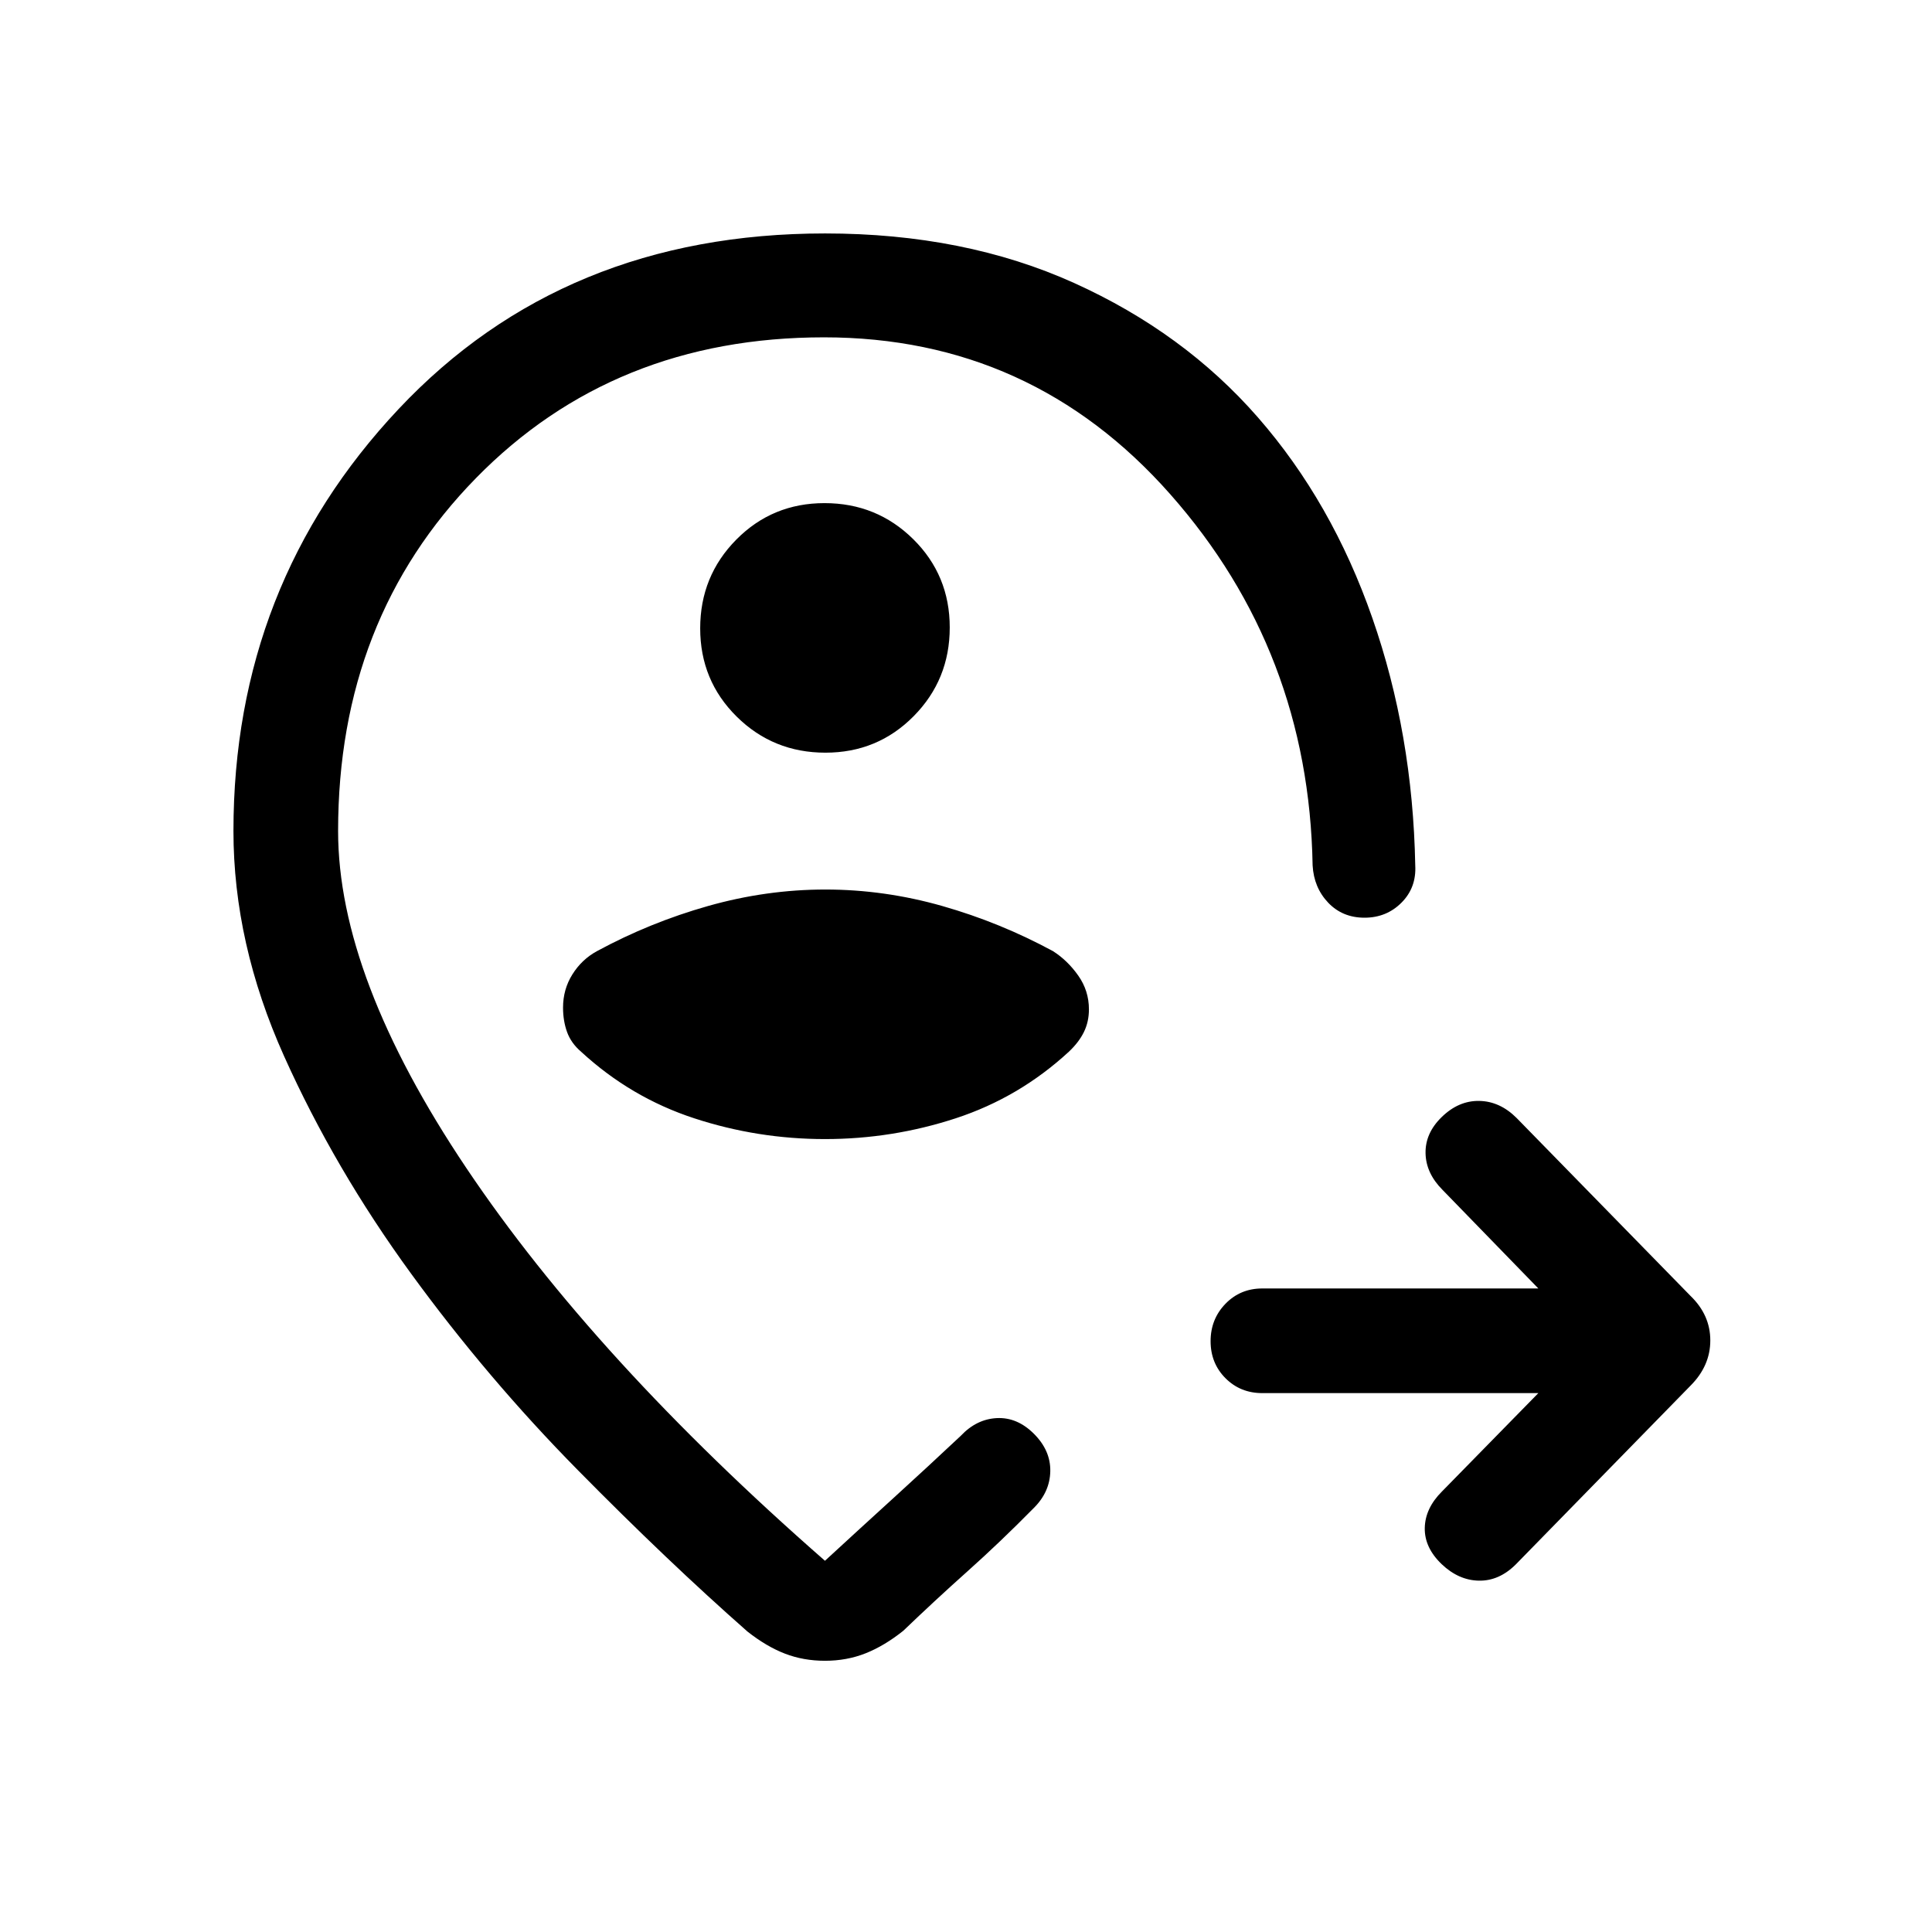 <svg xmlns="http://www.w3.org/2000/svg" height="20" viewBox="0 -960 960 960" width="20"><path d="M764.39-267.77H627.23q-10.92 0-18.31-7.42-7.38-7.42-7.38-18.38 0-10.97 7.38-18.58 7.39-7.62 18.31-7.62h137.16l-47.54-48.92q-8.31-8.31-8.5-18.27-.2-9.96 7.99-17.95 8.43-8.24 18.7-8.05 10.27.19 18.57 8.5L840-316.08q9.84 9.49 9.84 22.13 0 12.64-9.84 22.49l-86.77 88.77q-8.31 8.3-18.38 8.11-10.08-.19-18.47-8.18-8.61-8.24-8.42-18.01.19-9.77 8.5-18.08l47.93-48.92ZM410.14-586q25.94 0 43.86-18.14 17.92-18.13 17.92-44.07t-18.13-43.87Q435.65-710 409.71-710q-25.94 0-43.86 18.14-17.93 18.13-17.93 44.07t18.14 43.87Q384.19-586 410.14-586Zm-.22 97.08ZM116-547.08q0-122.46 82.08-209.69Q280.15-844 409.98-844q69.25 0 123.75 24.62 54.5 24.61 91.31 66.77 36.81 42.15 56.88 99.73Q702-595.31 703.23-530q.61 11.07-6.84 18.53-7.45 7.47-18.38 7.47t-18.05-7.47q-7.11-7.48-7.73-18.53-1.84-106.46-70.74-184.42-68.89-77.96-172.06-77.96-104.43 0-172.93 69.96T168-547.08q0 72.54 63.77 167.54 63.77 95 178.15 195.08 17.59-16.21 34.3-31.41 16.7-15.21 33.17-30.67 7.82-8.31 17.94-8.81 10.13-.5 18.44 7.81 8.31 8.31 8.11 18.58-.19 10.27-8.11 18.19-16.74 17-33.1 31.61-16.36 14.62-31.82 29.47-9.33 7.46-18.69 11.19-9.37 3.73-20.24 3.73-10.69 0-19.88-3.54t-18.65-11q-39.57-34.84-84.38-80.31-44.81-45.47-82.77-97.55-37.96-52.08-63.1-108.07Q116-491.23 116-547.08ZM409.92-394q33.39 0 64.93-10.31 31.53-10.31 56.23-33.07 5-4.7 7.5-9.8 2.5-5.1 2.5-11.28 0-9.26-5.31-16.78-5.31-7.53-12.54-12.14-26.26-14.23-55.01-22.43-28.76-8.19-58.11-8.19-29.34 0-58.29 8.19-28.95 8.2-55.2 22.43-7.56 4.12-12.2 11.55-4.65 7.42-4.65 16.5 0 6.6 2 12.14 2 5.54 7 9.81 24.69 22.76 56.23 33.07Q376.54-394 409.92-394Z"/></svg>